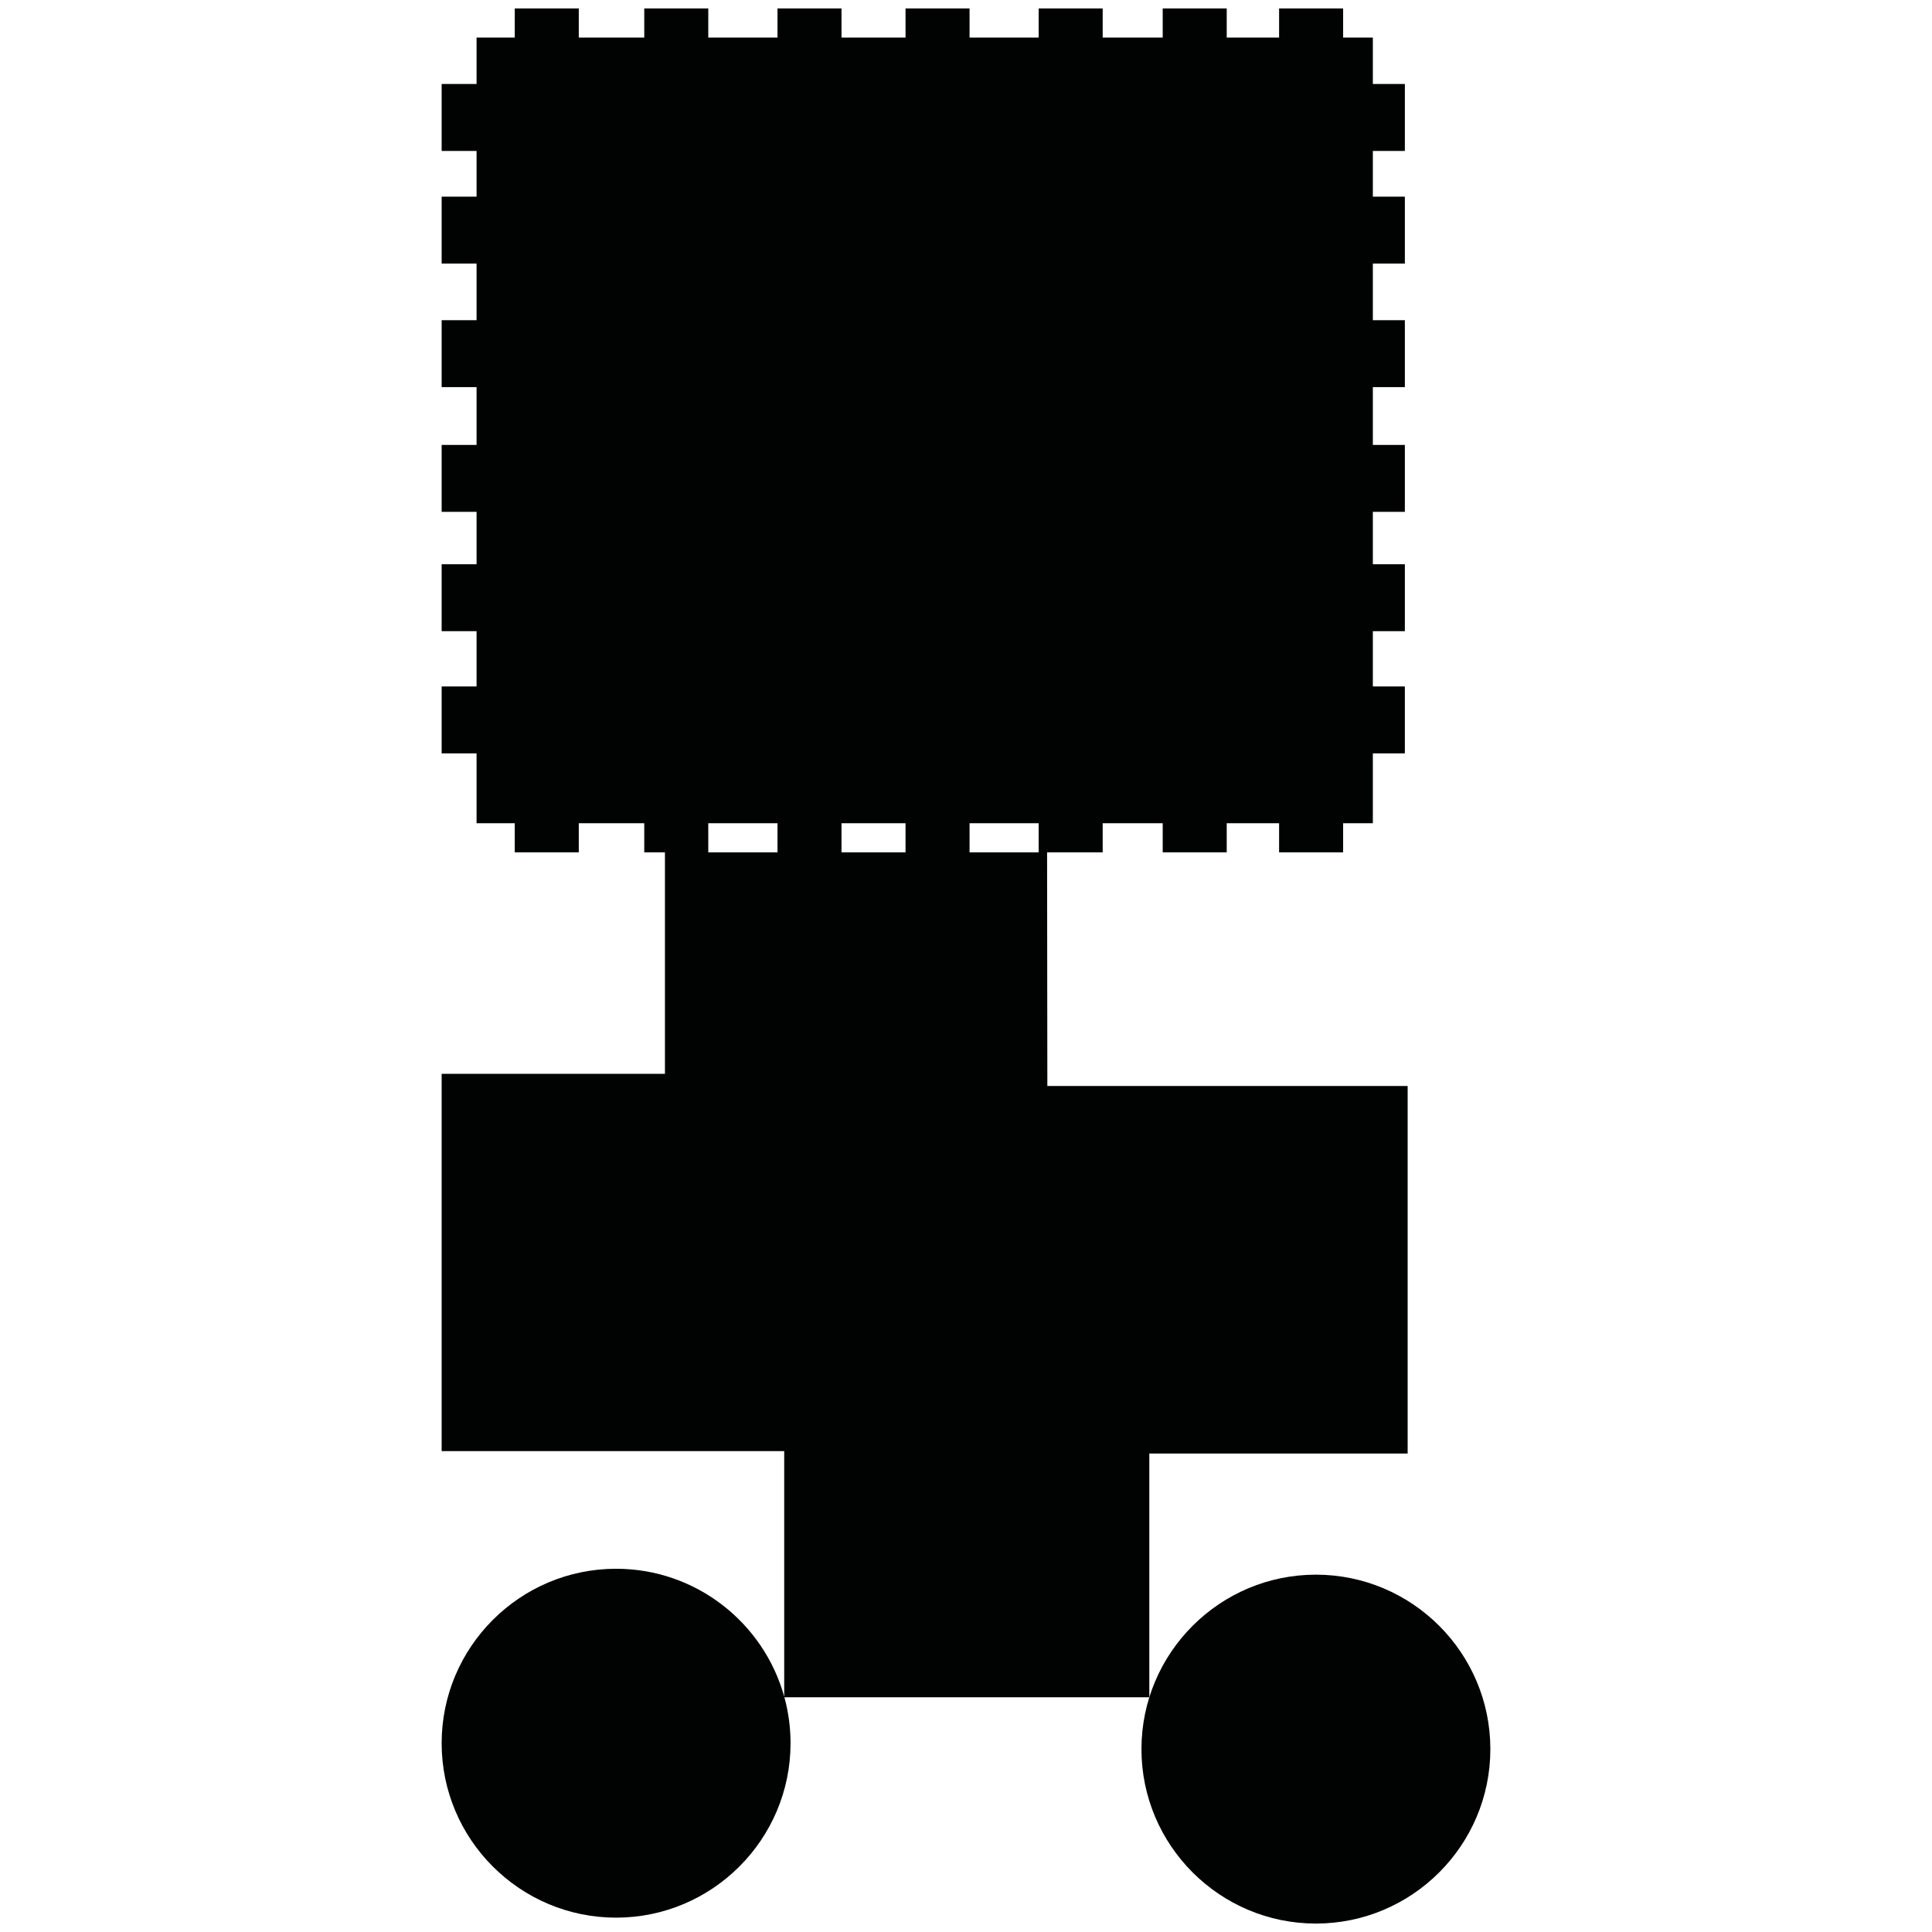 <?xml version="1.0" encoding="utf-8"?>
<!-- Generator: Adobe Illustrator 16.0.0, SVG Export Plug-In . SVG Version: 6.00 Build 0)  -->
<!DOCTYPE svg PUBLIC "-//W3C//DTD SVG 1.1//EN" "http://www.w3.org/Graphics/SVG/1.1/DTD/svg11.dtd">
<svg version="1.1" id="Calque_1" xmlns="http://www.w3.org/2000/svg" xmlns:xlink="http://www.w3.org/1999/xlink" x="0px" y="0px"
	 width="1190.551px" height="1190.551px" viewBox="0 0 1190.551 1190.551" enable-background="new 0 0 1190.551 1190.551"
	 xml:space="preserve">
<g>
	<path fill="#010202" d="M708.237,1045.915V895.717h159.195V669.229H645.405l-0.162-143.991h34.264v-17.932h36.986v17.932h39.448
		v-17.932h32.275v17.932h39.454v-17.932h18.319v-43.038h19.724v-41.245H845.99v-34.071h19.724v-41.243H845.99v-32.279h19.724
		v-41.244H845.99v-35.639h19.724V197.3H845.99v-34.886h19.724v-41.243H845.99V93.006h19.724V51.762H845.99V23.131H827.67V5.201
		h-39.454v17.93h-32.275V5.201h-39.448v17.93h-36.986V5.201h-39.454v17.93h-42.587V5.201h-39.452v17.93h-39.452V5.201h-39.447v17.93
		h-42.652V5.201h-39.452v17.93h-40.348V5.201H317.21v17.93h-23.537v28.631h-21.518v41.244h21.518v28.164h-21.518v41.243h21.518
		v34.886h-21.518v41.246h21.518v35.639h-21.518v41.244h21.518v32.279h-21.518v41.243h21.518v34.071h-21.518v41.245h21.518v43.038
		h23.537v17.932h39.451v-17.932h40.347v17.932h12.746v136.492H272.156v232.487H483.25v151.266
		c-12.599-45.369-54.269-78.768-103.595-78.768c-59.274,0-107.5,48.225-107.5,107.5c0,59.273,48.225,107.5,107.5,107.5
		c59.273,0,107.5-48.228,107.5-107.5c0-9.792-1.323-19.278-3.788-28.3L708.237,1045.915L708.237,1045.915z M597.465,507.305h42.587
		v17.932h-42.587V507.305z M518.561,507.305h39.452v17.932h-39.452V507.305z M436.46,525.236v-17.932h42.652v17.932H436.46z"/>
	<path fill="#010202" d="M810.896,970.351c-59.272,0-107.5,48.221-107.5,107.499c0,59.273,48.229,107.5,107.5,107.5
		c59.276,0,107.5-48.227,107.5-107.5C918.396,1018.575,870.173,970.351,810.896,970.351z"/>
</g>
</svg>
